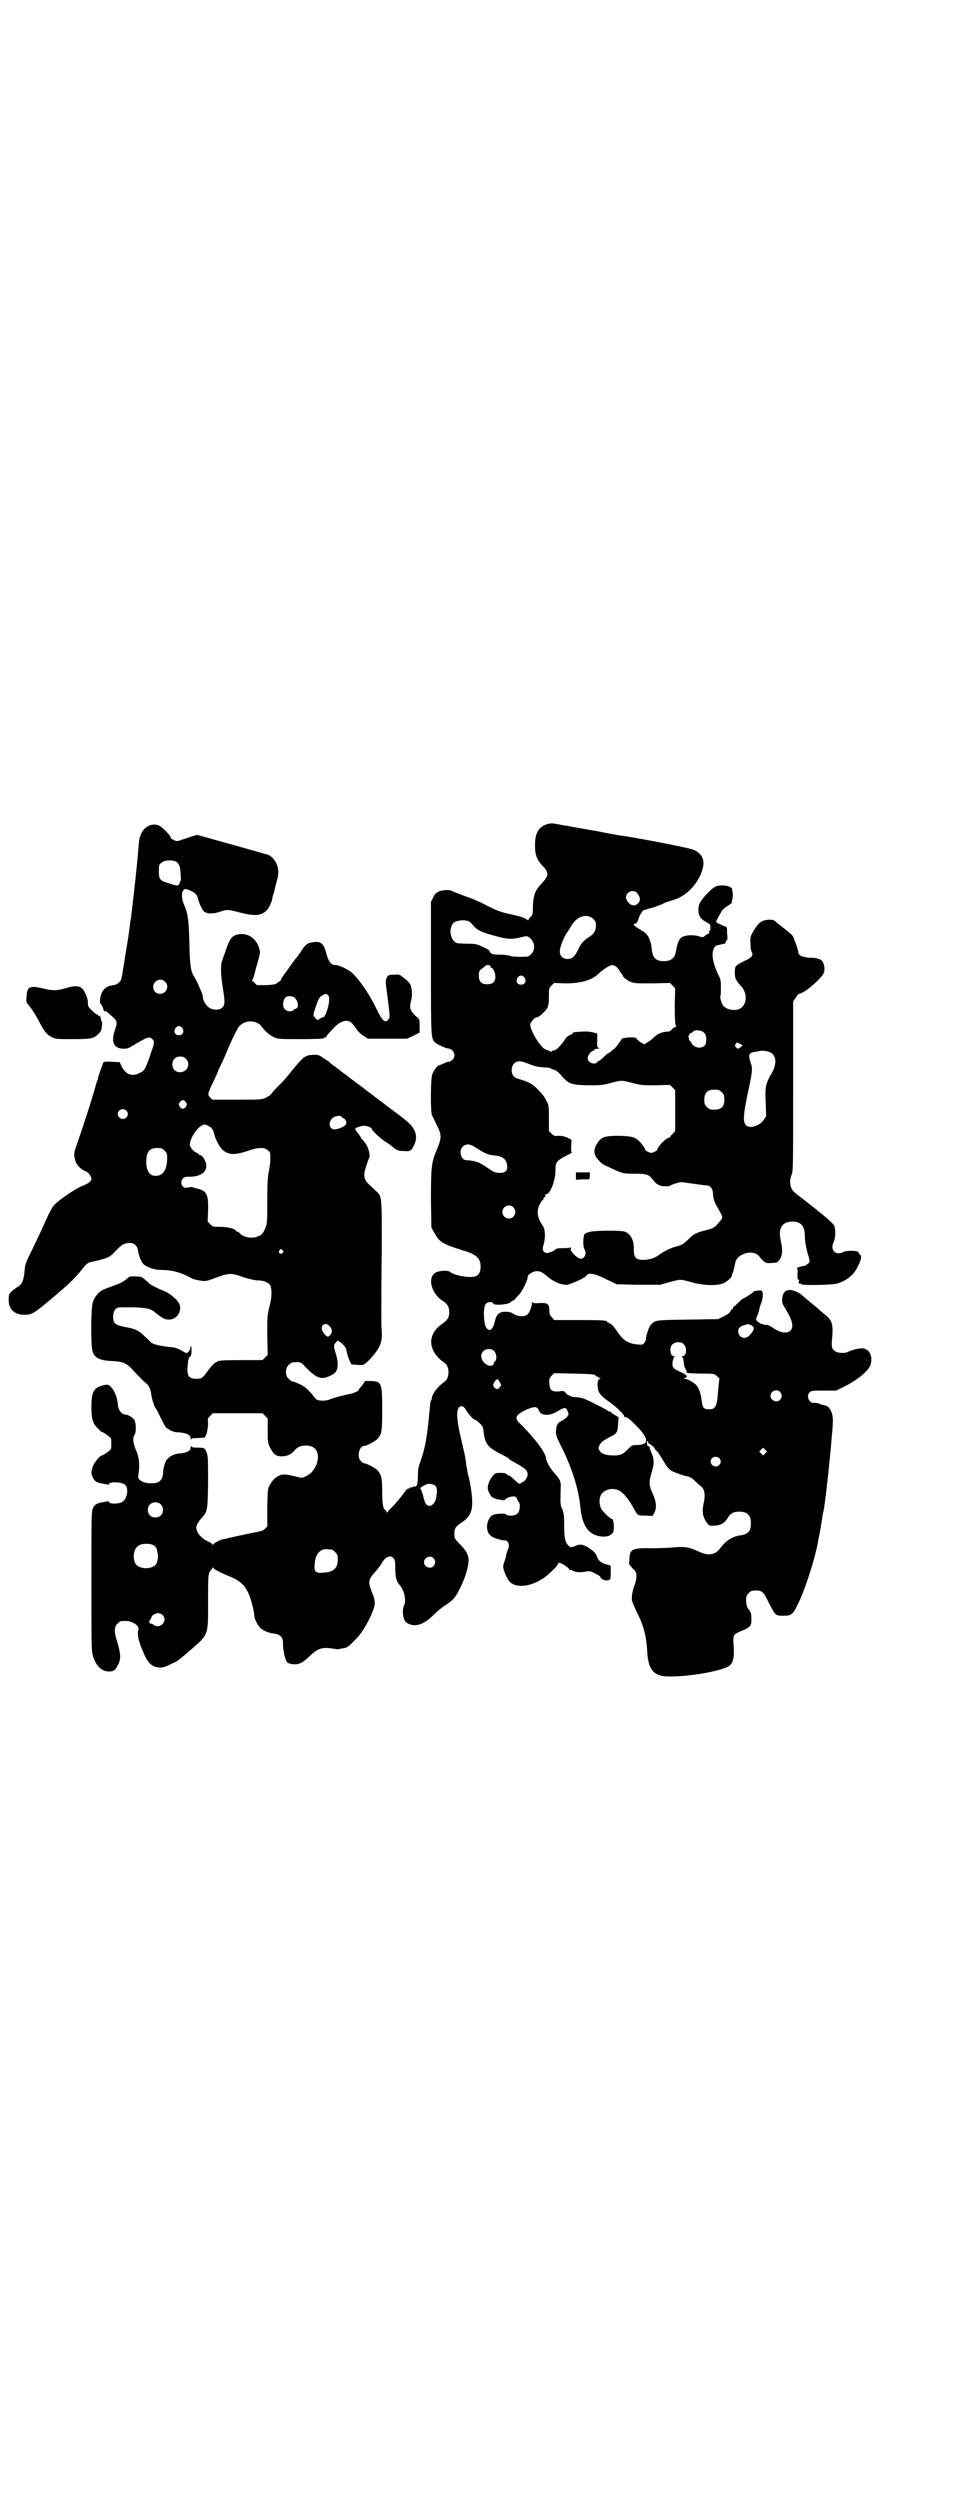 <?xml version="1.0" standalone="no"?>
<!DOCTYPE svg PUBLIC "-//W3C//DTD SVG 20010904//EN"
 "http://www.w3.org/TR/2001/REC-SVG-20010904/DTD/svg10.dtd">
<svg version="1.0" xmlns="http://www.w3.org/2000/svg"
 width="1113pt" height="2870pt" viewBox="0 0 1113 2870"
 preserveAspectRatio="xMidYMid meet">
<g transform="translate(0,2870) scale(0.5,-0.5)"
fill="#000000" stroke="none">
<path d="M1258 3848 c-20 -6 -29 -20 -29 -48 0 -24 4 -35 21 -52 11 -12 10
-20 -6 -37 -16 -16 -20 -29 -20 -64 0 -5 -1 -9 -5 -12 -3 -3 -5 -6 -5 -7 0 -2
-1 -1 -3 0 -6 5 -13 7 -39 13 -24 5 -33 9 -60 23 -8 4 -27 13 -43 18 -15 6
-30 11 -32 13 -5 2 -19 2 -29 -2 -6 -3 -9 -5 -13 -14 l-5 -10 0 -152 c0 -165
0 -162 11 -172 7 -5 25 -13 31 -13 5 0 12 -8 12 -15 0 -7 -7 -15 -14 -15 -2 0
-7 -2 -11 -4 -5 -2 -9 -4 -10 -4 -4 0 -13 -12 -16 -21 -4 -11 -4 -83 -1 -93 2
-4 7 -14 11 -23 12 -22 12 -30 0 -58 -12 -28 -13 -39 -13 -115 l1 -63 7 -12
c11 -21 20 -26 65 -40 31 -9 41 -18 41 -37 0 -12 -3 -18 -10 -22 -11 -6 -51 1
-61 10 -4 3 -20 3 -30 -1 -22 -9 -14 -48 14 -66 11 -7 15 -14 15 -26 0 -12 -4
-18 -15 -26 -37 -24 -35 -64 5 -91 11 -8 11 -34 0 -42 -16 -11 -30 -29 -30
-39 0 -1 -1 -3 -1 -4 -2 -1 -2 0 -5 -32 -5 -55 -10 -81 -21 -111 -4 -11 -5
-17 -5 -32 0 -18 -3 -26 -8 -23 -1 1 -2 0 -3 -1 -1 -1 -3 -2 -4 -1 -2 0 -3 0
-3 -1 0 -1 -2 -2 -4 -2 -2 0 -6 -4 -10 -10 -4 -6 -14 -18 -22 -27 -9 -9 -16
-17 -17 -18 0 -1 -1 -1 -1 1 0 2 -1 4 -3 5 -5 2 -7 15 -7 44 0 29 -2 37 -11
47 -4 5 -25 16 -30 16 -2 0 -5 2 -8 5 -10 10 -4 35 8 35 5 0 26 11 30 16 10
11 11 17 11 66 0 63 -1 66 -26 67 l-13 0 -7 -10 c-5 -5 -8 -10 -8 -11 0 -2
-14 -8 -22 -9 -9 -2 -34 -8 -44 -12 -8 -4 -23 -4 -30 -1 -2 1 -6 5 -9 10 -11
13 -18 20 -31 26 -7 3 -14 6 -16 6 -2 0 -6 3 -9 6 -13 13 -4 38 13 38 13 1 16
0 23 -8 19 -20 30 -28 42 -28 9 0 27 8 31 15 5 8 5 23 0 39 -6 19 -6 21 -1 27
l5 5 7 -5 c6 -4 13 -13 13 -18 0 -6 9 -31 12 -32 2 0 9 -1 15 -1 12 -1 13 0
22 8 27 28 34 42 32 70 -1 9 -1 28 -1 42 0 14 0 78 1 142 0 131 1 124 -15 139
-4 4 -11 10 -15 14 -11 11 -13 19 -6 41 3 9 6 17 7 19 3 6 -1 23 -8 33 -4 6
-8 10 -8 10 -1 0 -2 1 -2 2 0 1 -3 6 -7 11 -4 5 -7 10 -7 11 0 2 10 6 18 7 7
1 20 -4 20 -7 0 -4 24 -26 34 -31 6 -4 13 -9 16 -12 7 -6 11 -8 26 -8 13 -1
15 1 21 13 10 20 4 39 -17 56 -5 4 -9 8 -10 8 -1 1 -10 8 -21 16 -11 8 -20 15
-21 16 -1 1 -10 7 -20 15 -10 8 -19 14 -20 15 -1 1 -10 8 -21 16 -11 8 -20 15
-21 16 -1 1 -10 7 -20 15 -10 8 -21 15 -23 18 -2 2 -9 6 -15 10 -9 7 -11 7
-22 7 -20 -1 -22 -3 -54 -42 -6 -8 -18 -22 -27 -30 -8 -8 -15 -16 -16 -18 -1
-2 -6 -5 -11 -8 -11 -5 -11 -5 -67 -5 l-57 0 -5 5 c-7 6 -6 9 7 36 5 11 10 21
10 22 0 1 3 8 7 16 4 8 10 21 13 29 10 24 25 56 30 61 14 15 40 14 51 -1 8
-11 17 -19 27 -24 11 -5 12 -5 64 -5 33 0 52 1 52 2 0 1 1 2 3 2 2 0 3 1 3 2
0 1 2 4 5 7 3 3 8 9 12 13 9 10 20 16 28 16 9 0 13 -3 24 -19 5 -7 11 -13 17
-16 l9 -6 45 0 45 0 15 7 14 7 0 15 c0 15 0 16 -8 22 -15 14 -16 20 -11 39 3
11 1 31 -4 37 -2 3 -8 9 -14 13 -8 7 -11 8 -20 7 -14 0 -16 -1 -19 -8 -3 -6
-2 -12 3 -49 5 -39 5 -42 1 -46 -7 -9 -13 -4 -26 22 -16 34 -39 68 -57 85 -7
7 -30 18 -37 18 -12 0 -17 7 -23 29 -5 19 -11 25 -26 24 -16 -2 -18 -3 -28
-16 -4 -7 -12 -18 -18 -25 -5 -7 -12 -16 -15 -21 -3 -4 -8 -11 -11 -15 -4 -5
-6 -10 -6 -10 1 -1 0 -2 -1 -2 0 0 -3 -2 -6 -4 -4 -4 -7 -5 -26 -6 l-22 0 -6
6 c-4 3 -6 6 -5 6 2 0 4 6 10 31 1 1 3 9 5 17 4 15 4 16 1 26 -7 21 -24 33
-44 31 -17 -2 -22 -8 -31 -33 -3 -10 -8 -22 -9 -26 -5 -10 -4 -35 1 -65 5 -32
5 -38 -1 -44 -6 -7 -21 -7 -30 -1 -8 5 -15 17 -15 25 0 3 -2 9 -4 13 -8 20
-12 27 -17 35 -7 12 -9 26 -10 79 -1 40 -3 57 -6 67 -1 4 -3 10 -5 15 -6 12
-7 26 -5 32 4 8 7 8 18 3 12 -5 16 -10 18 -19 2 -10 11 -28 15 -30 9 -5 21 -4
34 0 16 6 20 6 46 -1 35 -9 49 -8 62 4 5 4 11 17 13 25 0 3 2 10 4 16 2 6 3
13 4 15 0 2 2 9 4 16 7 23 -2 46 -20 56 -4 1 -42 12 -85 24 l-79 22 -11 -3
c-6 -2 -17 -6 -24 -8 -10 -4 -13 -4 -16 -2 -2 1 -5 3 -7 3 -1 1 -3 3 -3 4 0 4
-18 23 -26 27 -14 7 -33 0 -41 -17 -5 -10 -6 -17 -8 -46 -2 -27 -10 -99 -16
-148 -1 -5 -2 -11 -2 -13 -2 -15 -4 -31 -6 -42 -7 -43 -13 -82 -14 -85 0 -4
-8 -12 -13 -14 -2 0 -6 -1 -10 -2 -14 -2 -23 -12 -26 -30 -1 -7 -1 -10 2 -13
2 -2 4 -6 5 -10 1 -5 3 -7 6 -6 0 1 6 -4 17 -14 9 -8 10 -13 4 -29 -10 -29 -2
-44 23 -43 4 0 10 2 13 4 38 23 43 25 50 18 5 -5 5 -8 -2 -28 -13 -39 -16 -45
-26 -49 -18 -10 -32 -5 -42 13 l-5 11 -18 1 c-10 1 -18 0 -19 -1 -2 -3 -14
-37 -13 -37 1 0 0 -2 -1 -4 -1 -2 -2 -6 -3 -8 -3 -14 -29 -97 -46 -144 -5 -14
-6 -19 -2 -33 2 -9 12 -20 25 -25 5 -2 12 -11 12 -17 0 -5 -7 -11 -21 -16 -19
-8 -59 -36 -66 -46 -4 -4 -9 -15 -13 -23 -10 -22 -19 -42 -35 -75 -18 -37 -17
-34 -19 -56 -2 -18 -6 -27 -16 -32 -3 -2 -8 -6 -12 -9 -7 -7 -8 -8 -8 -19 -1
-23 13 -36 36 -36 17 0 22 3 60 35 44 37 53 46 69 65 12 16 16 19 23 21 41 9
44 11 57 25 14 15 21 19 33 19 10 0 17 -6 19 -17 2 -13 7 -26 12 -31 8 -8 26
-14 42 -14 24 0 46 -6 69 -19 3 -2 11 -4 18 -5 15 -3 16 -2 46 9 23 8 29 8 56
-2 14 -4 26 -7 32 -7 15 0 28 -6 30 -14 3 -12 2 -27 -3 -46 -5 -20 -5 -23 -5
-66 l1 -45 -6 -6 -6 -6 -46 0 c-43 0 -55 -1 -57 -3 -1 -1 -4 -2 -7 -4 -3 -2
-10 -10 -16 -18 -12 -17 -14 -18 -26 -18 -17 0 -22 7 -20 28 1 15 2 21 6 23 2
2 3 6 3 14 0 11 -1 14 -3 5 0 -2 -2 -6 -4 -8 -4 -4 -4 -4 -16 3 -9 5 -15 7
-27 8 -19 2 -38 6 -42 10 -2 1 -8 8 -15 14 -14 14 -22 18 -46 22 -23 5 -27 8
-27 24 0 13 6 21 15 21 49 1 68 -1 78 -9 20 -16 25 -19 35 -19 19 0 32 21 23
38 -5 9 -23 24 -35 28 -11 4 -30 14 -32 16 -1 1 -5 5 -10 9 -8 7 -9 8 -22 8
-13 1 -15 0 -19 -4 -8 -7 -14 -11 -37 -19 -19 -7 -24 -9 -30 -15 -9 -11 -9
-11 -13 -22 -4 -12 -5 -101 0 -113 4 -14 18 -20 42 -21 28 -1 37 -5 54 -25 9
-9 19 -20 23 -23 10 -8 13 -14 15 -26 1 -11 8 -33 11 -35 1 -1 4 -7 17 -33 3
-6 7 -12 9 -13 2 0 4 -2 4 -2 1 -1 3 -2 4 -3 2 0 4 -1 6 -2 1 -1 8 -2 15 -2
17 -2 25 -6 25 -14 0 -3 1 -4 1 -2 1 2 4 3 14 3 7 0 14 1 16 1 5 2 9 20 9 33
-1 10 -1 11 5 17 l6 6 57 0 57 0 6 -6 6 -6 0 -28 c0 -27 0 -28 6 -40 8 -15 13
-19 27 -19 12 0 22 5 30 15 11 14 42 13 49 -2 10 -18 -3 -50 -25 -59 -8 -4 -8
-4 -24 0 -24 6 -32 6 -43 -2 -5 -3 -11 -10 -14 -16 -6 -9 -6 -9 -7 -53 l0 -44
-5 -5 c-4 -4 -8 -6 -16 -7 -5 -1 -25 -5 -43 -9 -19 -4 -35 -8 -35 -8 -3 1 -23
-8 -25 -12 -1 -1 -2 -2 -2 -1 0 2 -4 5 -9 7 -11 5 -22 14 -26 24 -3 8 -3 8 0
16 2 4 6 10 9 13 15 16 15 18 16 83 0 49 0 60 -3 68 -4 11 -5 12 -22 12 -10 0
-13 1 -14 4 0 1 -1 0 -1 -3 0 -8 -7 -12 -22 -14 -18 -1 -30 -8 -36 -20 -2 -6
-5 -15 -5 -21 -1 -21 -8 -28 -28 -28 -14 0 -26 5 -29 12 -1 3 0 10 1 16 2 16
0 34 -6 47 -7 15 -9 29 -4 36 4 5 4 26 0 34 -2 5 -15 13 -21 13 -8 0 -16 10
-17 21 -1 17 -7 32 -15 41 -6 7 -8 7 -15 6 -25 -5 -31 -14 -31 -50 0 -28 3
-39 15 -50 4 -5 8 -8 9 -8 3 0 20 -12 21 -15 1 -4 1 -20 0 -24 -1 -3 -18 -15
-21 -15 -4 0 -18 -16 -21 -26 -4 -13 -4 -16 1 -26 4 -8 10 -11 24 -13 5 -1 10
-2 10 -2 1 -1 2 0 2 1 0 6 28 6 37 -1 9 -7 6 -31 -5 -39 -8 -6 -32 -6 -32 0 0
1 -1 2 -2 1 0 0 -5 -1 -10 -2 -14 -2 -20 -5 -24 -13 -4 -8 -4 -13 -4 -168 0
-155 0 -161 4 -174 7 -22 20 -34 37 -34 11 0 15 4 22 19 5 13 4 23 -4 50 -7
21 -7 34 1 41 6 6 7 6 20 6 13 0 31 -11 28 -19 -3 -11 -1 -24 10 -50 10 -25
18 -34 32 -37 12 -2 14 -2 37 9 11 5 11 5 37 27 46 40 44 35 44 113 0 61 0 67
6 73 2 2 4 5 4 6 0 2 1 2 1 1 2 -4 13 -10 32 -18 28 -11 39 -20 48 -38 6 -10
15 -44 15 -54 0 -8 8 -23 14 -29 7 -7 21 -12 32 -13 14 -2 21 -9 20 -23 0 -15
5 -38 10 -43 2 -2 7 -4 12 -4 13 -2 22 2 37 16 20 20 30 23 53 20 7 -1 13 -2
14 -2 1 0 5 1 10 2 11 1 15 4 28 18 16 15 26 32 38 57 11 26 12 31 2 55 -9 24
-8 28 9 47 5 5 10 13 13 17 8 16 21 22 28 13 3 -3 4 -8 4 -21 0 -20 2 -31 9
-39 12 -14 17 -36 11 -49 -5 -10 -2 -33 5 -38 17 -13 40 -7 63 17 7 7 19 17
27 22 20 13 25 20 38 48 12 26 17 51 15 62 -3 11 -6 16 -20 31 -7 6 -12 14
-12 16 -1 18 1 23 15 32 23 15 28 29 25 62 -1 12 -4 30 -6 39 -3 9 -5 20 -5
23 -1 3 -2 8 -2 10 0 2 -1 9 -2 15 -1 6 -5 25 -9 41 -11 45 -13 71 -4 77 5 3
11 0 16 -10 6 -9 16 -20 19 -20 2 0 7 -4 11 -8 7 -7 8 -9 9 -20 3 -27 10 -36
40 -51 10 -5 19 -10 19 -11 0 -1 2 -3 5 -4 33 -18 37 -22 37 -32 0 -7 -8 -18
-14 -18 -1 0 -2 -1 -2 -2 0 -3 -6 0 -12 6 -11 10 -13 12 -15 12 -2 0 -4 1 -5
3 -2 2 -6 3 -14 3 -11 0 -12 0 -19 -8 -8 -11 -12 -22 -10 -31 2 -7 10 -20 12
-18 0 1 1 1 1 0 0 -1 2 -2 4 -2 1 -1 7 -2 13 -3 5 -1 9 -1 9 0 0 3 12 8 19 8
5 0 7 -1 8 -4 1 -3 3 -6 4 -8 5 -4 4 -21 -2 -27 -5 -6 -23 -7 -27 -2 -3 2 -12
2 -25 0 -18 -3 -25 -37 -10 -49 4 -5 28 -12 32 -11 2 1 5 -1 7 -3 4 -5 4 -12
0 -20 -1 -2 -4 -12 -4 -16 0 -1 -2 -4 -3 -9 -2 -4 -3 -10 -3 -12 0 -8 8 -27
14 -34 18 -20 64 -10 95 21 12 11 17 17 17 20 0 1 2 2 4 1 5 0 22 -12 22 -15
0 -1 1 -2 2 -1 1 1 3 0 5 -1 5 -4 18 -5 29 -3 10 2 12 2 21 -3 5 -2 10 -5 11
-6 0 -1 1 -1 2 -1 2 1 2 1 1 0 -2 -4 7 -10 14 -10 4 0 7 1 7 2 0 1 1 1 2 0 0
0 1 7 1 16 l0 16 -10 3 c-11 2 -20 10 -22 19 -3 11 -30 29 -40 26 -3 0 -7 -2
-10 -3 -9 -4 -12 -3 -16 2 -7 7 -9 18 -9 46 0 23 -1 27 -4 36 -5 9 -5 13 -4
48 1 16 -1 21 -14 35 -9 9 -20 29 -20 35 0 12 -27 47 -57 77 -17 15 -14 22 14
35 17 7 23 7 27 -3 4 -12 25 -13 42 -2 17 10 19 10 23 3 1 -3 3 -7 3 -9 0 -4
-8 -12 -17 -16 -8 -4 -11 -9 -12 -24 0 -9 2 -13 10 -30 26 -50 42 -101 46
-142 4 -41 16 -62 42 -68 15 -3 27 -1 33 8 4 5 2 31 -2 31 -2 0 -12 8 -20 17
-11 11 -12 35 -1 44 12 11 32 11 45 -1 9 -8 19 -23 26 -36 9 -16 8 -16 27 -16
l16 -1 4 7 c6 11 5 26 -4 45 -8 18 -9 26 -2 48 6 20 6 30 0 44 -3 7 -5 13 -5
15 0 1 -1 2 -2 1 -2 -1 -4 3 -4 9 0 2 1 4 2 3 1 -1 2 -2 1 -3 -1 -1 0 -2 1 -2
2 0 14 -10 14 -12 0 -1 2 -4 6 -7 3 -4 9 -13 13 -20 9 -15 14 -22 23 -26 7 -3
21 -8 28 -10 10 -1 16 -5 23 -12 3 -3 8 -8 11 -10 10 -6 13 -20 9 -38 -5 -23
-3 -33 7 -48 5 -6 5 -7 17 -6 14 0 24 6 31 18 6 10 13 14 26 14 19 0 27 -8 27
-27 0 -17 -6 -24 -21 -27 -20 -2 -36 -12 -48 -28 -9 -12 -15 -15 -27 -16 -8 0
-12 1 -30 9 -17 8 -30 9 -51 7 -10 -1 -32 -2 -49 -2 -46 1 -52 -2 -53 -23 0
-7 -1 -13 -1 -13 0 -1 4 -5 8 -10 8 -8 9 -9 9 -19 0 -6 -2 -14 -4 -19 -5 -12
-8 -29 -6 -37 1 -4 7 -18 14 -32 14 -29 19 -51 21 -87 2 -31 10 -46 29 -52 23
-8 121 4 154 19 14 6 18 20 15 54 -1 9 0 15 1 18 3 5 5 6 24 14 14 6 17 11 16
26 0 10 -1 14 -5 19 -5 6 -6 10 -7 20 0 12 0 13 6 19 5 5 7 6 16 6 15 0 18 -3
30 -28 15 -29 15 -30 33 -30 21 0 23 2 41 42 14 33 33 93 39 127 0 3 3 15 5
26 2 11 4 25 5 31 1 6 2 12 2 12 3 4 16 124 20 176 1 8 2 21 2 28 2 21 -6 39
-18 41 -2 0 -4 1 -4 1 -1 0 -2 0 -2 0 -1 0 -4 2 -7 3 -3 1 -8 2 -11 2 -12 -3
-20 16 -11 24 4 4 8 4 33 4 l28 0 18 9 c31 15 57 37 61 51 6 20 -4 37 -20 37
-9 0 -24 -4 -32 -8 -7 -4 -23 -3 -29 1 -8 5 -9 10 -8 24 4 39 1 48 -19 63 -7
6 -14 12 -16 14 -1 1 -9 7 -17 14 -8 6 -15 13 -17 14 -5 6 -20 12 -28 12 -10
0 -16 -7 -17 -19 -1 -9 -1 -11 9 -27 15 -25 18 -40 9 -48 -8 -7 -25 -4 -42 9
-3 2 -9 5 -12 5 -7 -1 -20 5 -23 10 -2 3 -1 5 2 12 2 4 4 12 5 17 1 4 3 10 4
12 2 4 4 17 3 22 0 0 -1 2 -1 4 0 1 -2 2 -6 2 -10 -1 -15 -2 -14 -3 1 -1 -22
-16 -25 -16 0 0 -5 -4 -10 -9 -5 -5 -9 -9 -10 -9 -1 0 -2 -1 -2 -3 0 -2 -1 -3
-2 -3 -1 0 -3 -2 -4 -5 -2 -4 -8 -8 -16 -12 l-13 -6 -69 -1 c-74 -1 -75 -1
-85 -12 -4 -4 -11 -24 -11 -32 0 -3 -2 -7 -4 -10 -4 -4 -5 -4 -16 -3 -21 2
-32 9 -45 28 -8 12 -13 18 -18 20 -4 2 -7 4 -7 5 0 2 -12 3 -66 3 l-55 0 -5 6
c-5 5 -6 8 -6 16 0 15 -4 18 -23 17 -12 -1 -15 0 -16 2 0 2 -1 1 -1 -2 0 -9
-7 -24 -11 -27 -8 -5 -22 -4 -31 2 -6 4 -10 5 -19 5 -15 0 -21 -6 -25 -25 -2
-9 -7 -17 -12 -17 -1 0 -4 2 -6 4 -7 7 -9 48 -2 56 4 5 15 6 17 1 2 -5 34 -3
40 3 2 2 5 4 6 4 2 0 3 1 3 2 1 1 5 6 10 11 8 8 20 33 20 40 0 6 9 12 18 14
10 1 15 -1 30 -14 13 -11 31 -18 43 -17 10 2 42 16 44 21 5 8 20 5 49 -10 l21
-10 50 -1 50 0 21 6 c26 7 24 7 50 0 26 -8 61 -9 75 -2 8 4 17 12 18 16 0 2 1
6 3 9 1 3 3 11 4 17 2 12 7 19 19 24 14 7 32 4 38 -6 1 -2 5 -6 8 -9 6 -5 8
-6 19 -5 7 0 14 1 15 3 10 10 12 23 7 46 -7 30 1 45 25 46 13 1 24 -5 27 -15
2 -3 3 -12 3 -21 0 -9 3 -23 5 -32 7 -24 7 -24 3 -28 -3 -2 -6 -4 -7 -5 -12
-2 -22 -6 -20 -6 2 0 3 -3 2 -13 0 -9 0 -13 2 -13 2 0 2 -2 1 -5 -1 -4 0 -5 2
-4 3 1 3 1 2 -1 -2 -4 71 -3 85 1 22 7 38 20 47 40 8 15 9 24 4 27 -2 1 -3 2
-2 2 0 0 0 1 -1 3 -4 4 -28 4 -35 0 -17 -9 -31 5 -22 23 4 7 5 27 2 36 -1 6
-25 26 -70 61 -26 20 -25 19 -29 27 -4 8 -4 21 1 32 3 7 3 30 3 202 l0 195 6
8 c3 5 6 9 7 9 8 0 28 15 45 32 12 13 13 15 14 24 0 11 -4 21 -10 23 -10 3
-11 4 -26 4 -15 1 -24 6 -24 12 0 5 -10 33 -13 38 -2 3 -12 11 -22 19 -10 8
-19 15 -20 16 -3 3 -16 3 -25 0 -8 -2 -15 -10 -24 -25 -6 -11 -7 -13 -6 -27 0
-8 1 -17 3 -20 4 -8 0 -13 -18 -21 -20 -10 -21 -11 -21 -26 0 -13 2 -18 15
-32 15 -17 13 -44 -5 -52 -12 -4 -26 -2 -35 6 -5 4 -10 21 -8 25 1 1 1 10 1
19 0 15 0 18 -7 31 -13 29 -16 50 -7 62 2 2 4 4 4 3 0 0 4 1 9 2 5 2 9 2 10 2
0 -1 1 1 2 4 1 3 2 5 3 4 1 0 1 4 1 10 -1 5 -1 12 -1 16 0 3 -1 5 -2 5 -2 0
-22 9 -23 11 -1 1 12 24 15 28 3 3 8 7 13 10 5 3 9 6 8 7 0 0 0 3 1 6 1 3 2
10 1 16 -1 11 -2 12 -8 14 -8 4 -24 4 -32 0 -7 -3 -30 -26 -35 -37 -5 -8 -5
-24 0 -32 2 -4 8 -9 14 -12 9 -5 10 -6 10 -13 0 -5 -1 -8 -2 -7 -1 1 -1 -1 -1
-3 0 -2 0 -4 -2 -4 -1 0 -4 -2 -7 -4 -4 -4 -5 -5 -14 -2 -12 4 -29 3 -38 -1
-8 -4 -12 -14 -15 -32 -2 -16 -11 -24 -28 -24 -19 0 -26 8 -28 29 -2 20 -9 34
-21 40 -3 2 -9 6 -14 9 -8 6 -8 7 -3 8 3 1 5 3 7 9 2 8 11 24 13 22 0 0 3 1 6
2 3 1 10 3 15 4 5 2 14 5 21 8 6 3 13 6 14 6 2 0 10 3 19 6 22 9 41 27 53 51
15 30 11 50 -12 61 -6 4 -108 24 -165 33 -4 0 -31 5 -61 11 -30 5 -58 10 -62
11 -4 1 -15 2 -23 4 -16 3 -18 3 -26 1z m-851 -88 c2 -2 5 -7 6 -10 2 -10 3
-30 2 -33 -1 -1 -2 -2 -2 -3 -2 -9 -5 -9 -26 -2 -20 6 -22 9 -22 27 0 14 0 16
6 20 7 7 28 7 36 1z m1056 -70 c8 -9 9 -18 3 -24 -3 -3 -7 -5 -9 -5 -2 0 -5 1
-5 1 -5 0 -14 11 -14 17 0 13 16 20 25 11z m-100 -60 c5 -5 6 -7 6 -15 0 -12
-4 -19 -15 -26 -13 -8 -20 -16 -26 -30 -8 -16 -14 -21 -24 -21 -11 0 -18 7
-18 17 0 11 10 36 19 47 1 2 4 6 6 10 13 24 37 32 52 18z m-285 -6 c2 -1 6 -5
9 -9 11 -12 19 -16 58 -26 22 -6 33 -6 52 -1 13 3 14 3 18 0 14 -10 16 -28 5
-39 -6 -6 -6 -6 -26 -6 -10 0 -22 1 -25 3 -3 1 -13 2 -22 2 -13 0 -17 1 -20 4
-2 2 -3 4 -2 4 1 1 -6 5 -14 9 -15 7 -17 8 -35 8 -10 0 -21 1 -23 1 -17 1 -25
33 -11 47 7 6 26 8 36 3z m49 -104 c-1 -1 0 -2 1 -2 5 0 10 -12 10 -21 0 -11
-6 -17 -19 -17 -13 0 -19 6 -19 19 0 9 0 11 6 16 4 3 8 6 10 8 3 3 13 0 11 -3z
m291 -2 c3 -3 6 -8 7 -10 1 -2 2 -4 3 -4 1 0 2 -1 2 -3 0 -4 10 -12 20 -16 8
-3 16 -3 49 -3 l40 1 6 -6 6 -6 -1 -40 c0 -27 1 -42 2 -45 2 -3 2 -4 0 -4 -2
0 -5 -2 -8 -5 -4 -5 -7 -6 -14 -6 -10 -1 -20 -5 -29 -14 -3 -3 -9 -8 -13 -10
l-8 -5 -7 4 c-4 2 -8 6 -10 8 -2 4 -4 4 -18 4 -10 -1 -16 -2 -17 -4 -1 -3 -16
-23 -19 -24 -1 0 -3 -2 -5 -4 -2 -2 -5 -4 -6 -4 -1 0 -6 -4 -11 -9 -5 -5 -10
-9 -11 -9 -1 0 -3 -1 -4 -3 -6 -7 -22 -1 -22 9 0 6 7 16 12 17 2 1 4 2 4 3 0
1 3 2 7 2 5 0 5 1 2 2 -3 1 -4 3 -3 17 l0 16 -12 3 c-11 2 -16 2 -41 0 -2 -1
-3 -1 -3 -2 0 -1 -3 -3 -7 -5 -4 -1 -8 -5 -10 -8 -11 -17 -23 -29 -29 -27 -1
0 -2 -1 -2 -2 0 -1 -2 -1 -4 0 -3 2 -5 2 -5 2 0 0 -3 1 -7 3 -11 5 -34 43 -34
56 0 5 10 17 15 17 5 0 20 14 24 21 3 6 4 12 4 27 0 18 0 19 6 25 l6 6 25 -1
c37 0 63 7 80 25 9 8 23 17 29 17 3 0 7 -2 11 -6z m-213 -23 c5 -8 1 -16 -8
-16 -9 0 -13 8 -8 16 2 3 5 5 8 5 3 0 6 -2 8 -5z m-826 -9 c11 -10 3 -28 -11
-28 -9 0 -16 6 -16 16 0 14 17 22 27 12z m376 -33 c5 -8 -6 -49 -13 -49 -2 0
-5 -1 -7 -3 -4 -4 -7 -4 -11 2 -5 5 -5 7 0 21 7 22 10 27 16 30 7 5 11 5 15
-1z m-77 -5 c7 -8 9 -21 2 -24 -1 0 -4 -2 -6 -3 -4 -5 -15 -4 -20 2 -5 5 -5
17 1 26 3 5 18 5 23 -1z m-259 -69 c5 -8 1 -16 -8 -16 -9 0 -13 8 -8 16 2 3 5
5 8 5 3 0 6 -2 8 -5z m1198 -10 c5 -5 6 -10 5 -22 -1 -16 -27 -17 -34 -1 -2 3
-4 6 -5 6 -1 0 -1 1 0 2 1 1 0 2 -1 3 -2 2 2 11 5 11 1 0 4 1 5 3 4 5 19 4 25
-2z m83 -26 l6 -3 -4 -4 c-6 -5 -8 -5 -12 0 -2 3 -2 5 0 7 3 4 3 4 10 0z m72
-21 c12 -8 12 -26 1 -46 -14 -24 -16 -31 -14 -67 l1 -32 -6 -9 c-10 -14 -32
-20 -40 -12 -8 8 -7 24 7 89 7 32 8 43 4 53 -7 21 -5 25 11 27 5 1 10 2 12 2
6 1 19 -1 24 -5z m-1345 -13 c12 -12 3 -31 -13 -31 -11 0 -18 7 -18 18 0 11 7
18 18 18 6 0 9 -1 13 -5z m788 -12 c15 -6 21 -7 35 -8 6 0 12 -1 13 -1 1 -1 5
-3 9 -4 5 -1 11 -6 17 -13 17 -20 23 -22 60 -23 30 0 34 0 53 5 26 7 26 7 52
0 19 -5 23 -5 53 -5 l32 1 6 -6 6 -6 0 -47 0 -47 -5 -6 c-4 -3 -6 -6 -6 -7 0
-1 -2 -2 -5 -3 -7 -2 -25 -21 -25 -27 0 -1 -3 -3 -7 -5 -7 -3 -7 -3 -14 0 -4
2 -7 4 -7 5 0 3 -7 13 -13 19 -10 10 -16 12 -46 13 -34 0 -42 -2 -52 -19 -9
-15 -7 -26 6 -39 5 -7 11 -9 37 -21 19 -8 19 -8 44 -8 28 0 33 -2 42 -14 8
-11 16 -15 29 -15 6 0 11 1 12 2 0 1 6 3 12 5 9 3 13 3 25 1 29 -4 35 -5 46
-6 8 0 14 -9 14 -19 0 -11 4 -22 14 -38 9 -16 9 -16 3 -24 -3 -3 -6 -7 -8 -9
-4 -6 -13 -10 -26 -13 -20 -5 -27 -8 -38 -19 -11 -11 -16 -15 -29 -18 -12 -3
-29 -11 -38 -18 -12 -9 -22 -12 -37 -13 -18 0 -23 5 -23 24 1 20 -7 36 -21 41
-9 3 -70 3 -82 -1 -10 -3 -11 -4 -12 -10 -2 -13 -1 -26 2 -30 6 -9 -1 -23 -10
-21 -8 1 -23 17 -22 22 1 4 1 4 -4 3 -3 -1 -11 -1 -17 -1 -7 0 -12 -1 -13 -2
-3 -4 -17 -10 -22 -9 -8 2 -10 8 -6 20 4 15 4 34 -2 42 -13 19 -15 34 -7 50 3
5 5 9 6 9 1 0 2 1 2 2 0 1 1 4 3 5 2 2 3 4 2 5 -1 1 0 2 2 2 9 0 22 33 21 57
0 16 3 20 24 31 9 4 15 8 14 8 -2 0 -2 5 -2 15 l1 14 -10 5 c-7 3 -12 4 -20 4
-9 -1 -11 0 -16 5 l-6 6 0 29 c0 28 0 29 -6 41 -3 7 -11 17 -19 25 -11 11 -15
14 -30 20 -10 3 -18 6 -19 6 -1 0 -4 2 -7 5 -6 6 -6 21 0 28 7 8 15 8 35 0z
m443 -65 c5 -5 6 -7 6 -17 0 -16 -7 -23 -23 -23 -10 0 -12 1 -17 6 -5 5 -6 7
-6 17 0 16 7 23 23 23 10 0 12 -1 17 -6z m-1231 -23 c3 -5 3 -5 0 -10 -2 -3
-5 -5 -7 -5 -2 0 -5 2 -7 5 -3 5 -3 5 0 10 2 3 5 5 7 5 2 0 5 -2 7 -5z m-137
-19 c5 -5 5 -11 0 -16 -10 -10 -27 5 -16 16 4 4 12 4 16 0z m494 -14 c0 -1 2
-2 4 -3 5 -2 9 -8 7 -14 -1 -4 -12 -10 -24 -12 -16 -3 -19 20 -4 28 7 3 17 4
17 1z m-304 -22 c7 -4 10 -8 13 -21 2 -9 12 -27 17 -32 14 -13 28 -14 58 -4
26 9 39 9 47 2 6 -4 6 -6 6 -20 0 -9 -2 -23 -4 -31 -2 -12 -3 -25 -3 -65 0
-50 0 -51 -5 -64 -5 -11 -6 -13 -14 -17 -15 -7 -36 -4 -45 7 -1 2 -4 3 -5 3
-2 0 -3 1 -3 2 0 4 -19 9 -36 9 -16 0 -17 0 -23 6 l-6 6 1 25 c1 38 -3 46 -26
51 -12 4 -12 4 -22 2 -11 -3 -18 11 -10 21 3 3 6 4 14 4 25 0 40 9 40 25 0 10
-9 25 -15 25 -2 0 -3 1 -3 2 0 1 -2 2 -4 3 -7 2 -16 13 -16 19 0 12 14 35 25
42 8 5 9 5 19 0z m616 -51 c17 -11 26 -15 39 -16 20 -2 28 -8 30 -23 2 -12 -5
-18 -19 -17 -8 0 -12 2 -24 10 -21 15 -31 18 -51 19 -12 0 -18 22 -8 31 8 8
17 7 33 -4z m-718 -5 c6 -6 6 -7 6 -20 -1 -25 -10 -38 -27 -38 -13 0 -21 12
-21 32 0 23 7 32 25 32 10 0 12 -1 17 -6z m801 -130 c10 -9 3 -26 -10 -26 -8
0 -15 7 -15 15 0 13 16 20 25 11z m-530 -99 c3 -3 3 -3 0 -6 -4 -5 -11 1 -7 6
4 4 4 4 7 0z m108 -174 c3 -3 5 -7 5 -8 1 -6 -1 -10 -4 -13 -4 -4 -5 -4 -9 -1
-3 2 -6 7 -8 10 -7 14 7 23 16 12z m969 2 c9 -5 7 -11 -5 -24 -10 -10 -25 -4
-25 10 0 7 3 11 13 14 9 3 11 3 17 0z m-155 -44 c8 -8 6 -27 -3 -27 -2 0 -2
-1 -1 -2 2 0 3 -6 4 -13 0 -6 2 -12 3 -13 2 -1 2 -2 1 -2 -1 0 -1 -1 1 -2 2
-1 2 -2 1 -4 -2 -3 3 -3 31 -4 33 0 33 0 39 -6 4 -3 6 -6 6 -6 -1 -1 -2 -12
-4 -35 -2 -28 -6 -35 -20 -35 -12 0 -15 3 -17 19 -2 18 -7 32 -14 38 -6 6 -20
13 -25 13 -4 0 -4 0 1 2 7 3 4 7 -9 13 -19 8 -21 11 -20 24 1 5 3 11 4 11 1 1
1 2 -1 2 -5 0 -8 6 -8 15 0 10 7 17 18 17 6 0 9 -1 13 -5z m-436 -15 c6 -6 7
-20 2 -24 -2 -1 -3 -4 -3 -5 0 -5 -9 -7 -15 -3 -13 7 -18 22 -9 31 6 7 19 7
25 1z m234 -57 c3 -2 7 -5 9 -5 3 -2 2 -2 0 -2 -5 0 -7 -14 -4 -25 2 -9 9 -16
23 -26 18 -12 40 -34 37 -36 -2 0 0 -1 3 -1 4 0 9 -4 24 -19 31 -31 31 -45 1
-45 -10 0 -11 -1 -20 -10 -11 -11 -16 -14 -31 -14 -17 0 -28 3 -33 10 -4 6 -4
7 -1 13 3 7 8 11 27 21 13 6 15 10 16 30 l1 14 -9 5 c-5 3 -10 7 -10 8 -1 1
-2 1 -2 0 0 -1 -1 -1 -2 0 -1 2 -8 6 -36 20 -20 10 -28 13 -44 13 -5 1 -8 2
-8 2 0 1 -1 2 -3 2 -1 0 -5 2 -7 5 -4 5 -5 6 -17 4 -16 -1 -20 3 -21 19 -1 10
0 11 5 17 l6 6 45 -1 c41 -1 46 -1 51 -5z m-221 -15 c4 -6 4 -7 0 -11 -4 -6
-8 -6 -13 0 -3 5 -3 5 1 12 5 8 8 8 12 -1z m644 -22 c5 -6 5 -12 0 -18 -7 -8
-22 -2 -22 9 0 11 15 17 22 9z m-34 -141 l-5 -5 -4 4 -5 5 4 4 5 5 4 -4 5 -5
-4 -4z m-106 -11 c5 -5 5 -11 0 -16 -10 -10 -27 5 -16 16 4 4 12 4 16 0z
m-654 -62 c5 -3 7 -10 5 -22 -1 -13 -5 -20 -11 -24 -10 -5 -16 1 -20 22 -3 9
-5 16 -7 16 -2 0 6 6 13 9 5 3 14 2 20 -1z m-629 -44 c7 -6 7 -19 1 -25 -6 -7
-19 -7 -25 -1 -7 6 -7 19 -1 25 6 7 19 7 25 1z m-15 -95 c3 -2 5 -5 6 -7 4
-18 4 -20 0 -33 -7 -16 -43 -16 -50 1 -6 15 -2 34 10 40 9 5 28 4 34 -1z m408
-9 c1 0 5 -3 8 -6 5 -5 6 -7 6 -17 0 -20 -10 -29 -33 -30 -18 -2 -22 2 -20 20
1 22 12 35 29 34 4 -1 8 -1 10 -1z m234 -20 c5 -6 5 -12 0 -18 -7 -8 -22 -2
-22 9 0 11 15 17 22 9z m-623 -130 c14 -13 -5 -34 -20 -23 -2 2 -5 3 -7 3 -4
0 -4 7 0 10 1 2 2 4 2 5 0 3 9 9 15 9 3 0 8 -2 10 -4z"/>
<path d="M1323 3040 l0 -9 14 1 c8 0 15 0 16 0 1 0 2 4 2 8 l0 8 -16 0 -16 0
0 -8z"/>
<path d="M151 3471 c-20 -6 -29 -6 -51 -1 -32 8 -38 5 -39 -19 -1 -11 -1 -13
4 -18 7 -8 14 -19 23 -35 13 -26 19 -33 30 -39 10 -5 12 -5 48 -5 41 0 49 1
59 11 6 5 8 8 9 18 1 6 1 11 0 11 -1 0 -2 2 -2 5 0 4 -4 12 -4 8 0 -1 -1 -1
-2 1 -1 2 -3 3 -4 3 -1 0 -6 4 -11 9 -8 7 -9 10 -9 16 1 9 -7 28 -13 34 -7 7
-19 7 -38 1z"/>
</g>
</svg>
